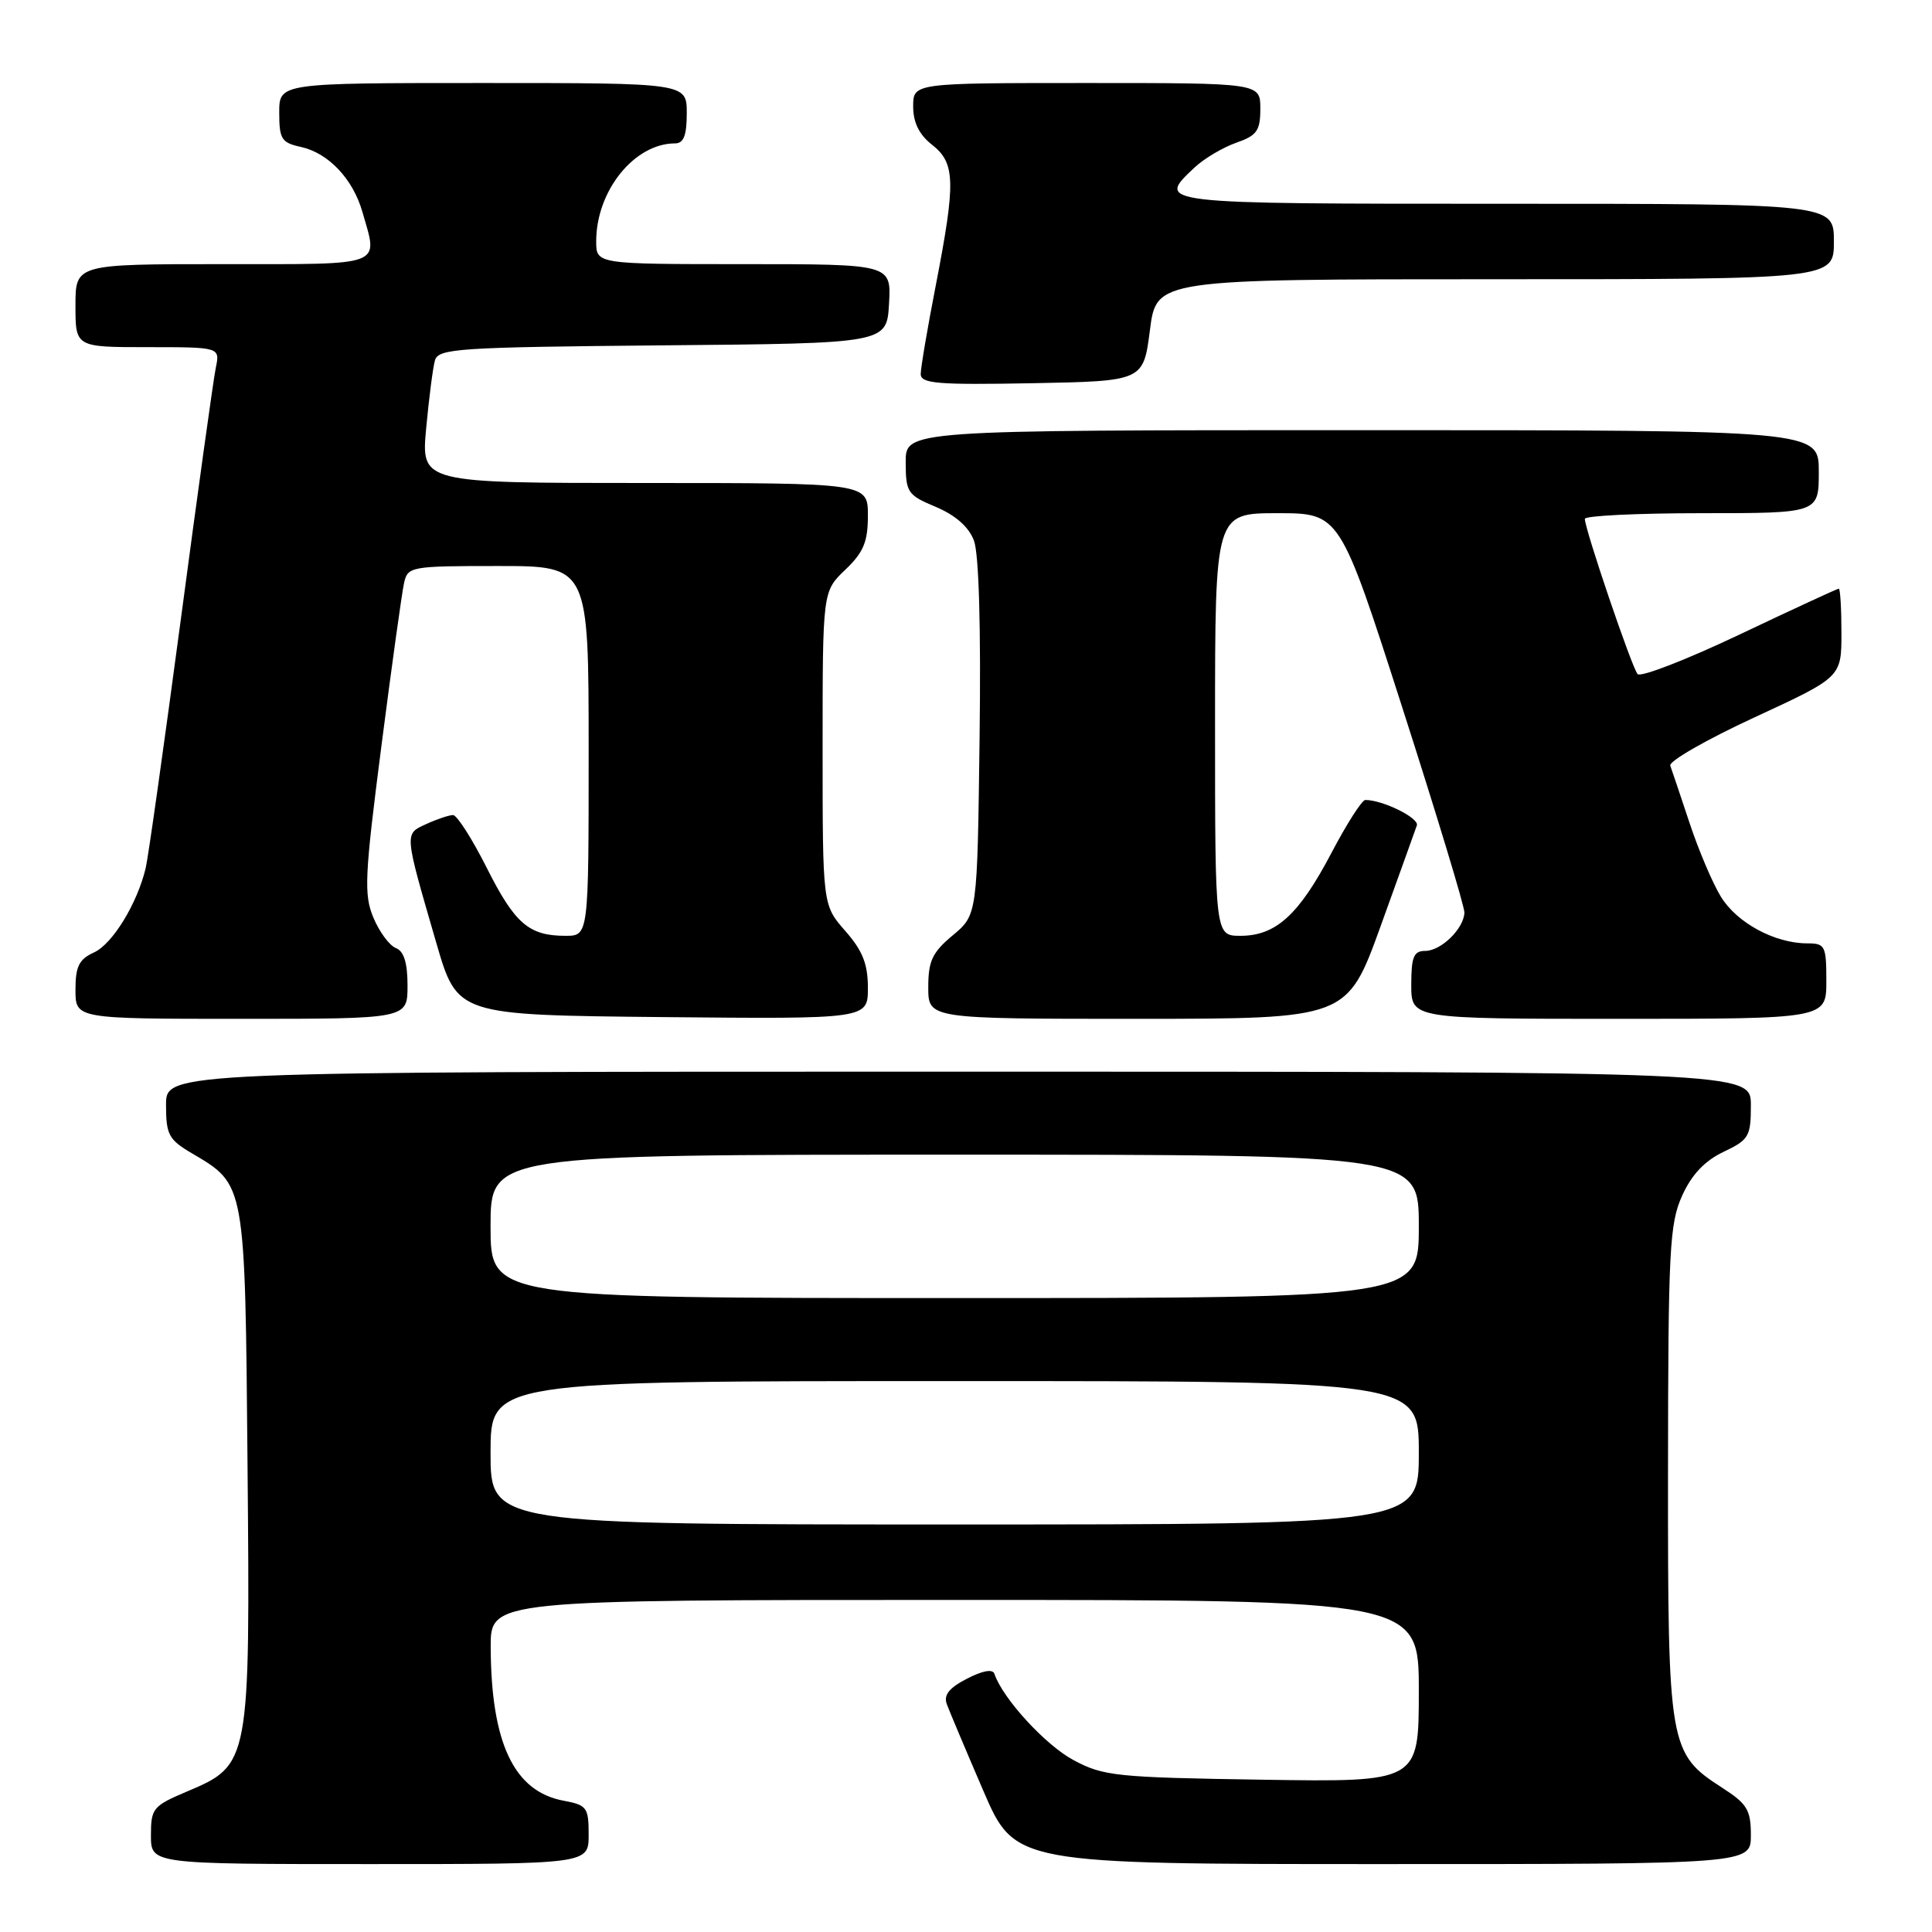 <?xml version="1.0" encoding="UTF-8" standalone="no"?>
<!DOCTYPE svg PUBLIC "-//W3C//DTD SVG 1.1//EN" "http://www.w3.org/Graphics/SVG/1.1/DTD/svg11.dtd" >
<svg xmlns="http://www.w3.org/2000/svg" xmlns:xlink="http://www.w3.org/1999/xlink" version="1.1" viewBox="0 0 256 256">
 <g >
 <path fill="currentColor"
d=" M 78.00 243.11 C 78.00 239.49 77.77 239.18 74.66 238.60 C 68.10 237.37 65.07 230.97 65.02 218.25 C 65.00 212.00 65.00 212.00 126.50 212.00 C 188.00 212.00 188.00 212.00 188.00 224.07 C 188.00 236.14 188.00 236.14 167.25 235.82 C 147.91 235.52 146.21 235.35 142.24 233.22 C 138.53 231.24 132.85 225.04 131.77 221.80 C 131.54 221.12 130.23 221.35 128.12 222.44 C 125.75 223.66 125.01 224.60 125.46 225.82 C 125.80 226.74 127.97 231.89 130.28 237.25 C 134.48 247.00 134.48 247.00 183.24 247.00 C 232.00 247.00 232.00 247.00 232.00 243.17 C 232.00 239.84 231.51 239.02 228.25 236.92 C 221.13 232.33 221.00 231.55 221.02 195.00 C 221.04 165.53 221.22 162.12 222.90 158.42 C 224.16 155.63 225.89 153.81 228.37 152.63 C 231.74 151.03 232.00 150.59 232.00 146.45 C 232.00 142.00 232.00 142.00 127.00 142.00 C 22.00 142.00 22.00 142.00 22.00 146.40 C 22.00 150.35 22.35 151.01 25.43 152.82 C 32.55 157.02 32.47 156.58 32.80 194.20 C 33.15 233.63 33.11 233.86 24.81 237.37 C 20.26 239.29 20.00 239.61 20.00 243.20 C 20.00 247.00 20.00 247.00 49.00 247.00 C 78.00 247.00 78.00 247.00 78.00 243.11 Z  M 54.00 130.61 C 54.00 127.57 53.52 126.03 52.45 125.62 C 51.61 125.29 50.27 123.49 49.48 121.60 C 48.20 118.54 48.31 116.14 50.54 98.84 C 51.91 88.20 53.26 78.49 53.54 77.25 C 54.02 75.07 54.41 75.00 66.02 75.00 C 78.00 75.00 78.00 75.00 78.00 99.50 C 78.00 124.00 78.00 124.00 74.93 124.00 C 70.08 124.00 68.22 122.40 64.48 114.96 C 62.55 111.13 60.55 108.00 60.03 108.00 C 59.52 108.00 57.93 108.53 56.51 109.18 C 53.55 110.53 53.52 110.16 57.83 125.00 C 60.60 134.50 60.60 134.50 87.80 134.77 C 115.00 135.03 115.00 135.03 115.00 130.90 C 115.00 127.73 114.30 125.97 112.00 123.35 C 109.00 119.93 109.00 119.93 109.00 99.15 C 109.00 78.37 109.00 78.37 112.00 75.50 C 114.43 73.18 115.00 71.80 115.00 68.31 C 115.00 64.00 115.00 64.00 85.40 64.00 C 55.80 64.00 55.80 64.00 56.47 56.75 C 56.84 52.76 57.36 48.72 57.63 47.76 C 58.08 46.18 60.62 46.01 87.81 45.76 C 117.50 45.50 117.50 45.50 117.80 40.25 C 118.10 35.00 118.10 35.00 98.55 35.00 C 79.00 35.00 79.00 35.00 79.00 31.97 C 79.00 25.28 84.06 19.00 89.45 19.00 C 90.59 19.00 91.00 17.95 91.00 15.00 C 91.00 11.00 91.00 11.00 64.00 11.00 C 37.00 11.00 37.00 11.00 37.00 14.92 C 37.00 18.43 37.30 18.91 39.87 19.47 C 43.52 20.27 46.77 23.71 48.02 28.08 C 50.12 35.40 51.19 35.00 29.50 35.00 C 10.00 35.00 10.00 35.00 10.00 40.50 C 10.00 46.00 10.00 46.00 19.58 46.00 C 29.16 46.00 29.16 46.00 28.59 48.75 C 28.28 50.26 26.20 65.22 23.97 82.00 C 21.73 98.78 19.64 113.62 19.31 115.00 C 18.19 119.73 14.91 125.08 12.46 126.20 C 10.47 127.11 10.00 128.05 10.00 131.16 C 10.00 135.00 10.00 135.00 32.00 135.00 C 54.00 135.00 54.00 135.00 54.00 130.61 Z  M 182.93 122.75 C 185.36 116.01 187.53 109.99 187.74 109.37 C 188.07 108.39 183.22 106.00 180.91 106.00 C 180.47 106.00 178.44 109.17 176.41 113.04 C 172.11 121.22 169.06 124.00 164.37 124.00 C 161.00 124.00 161.00 124.00 161.00 96.00 C 161.00 68.00 161.00 68.00 169.27 68.00 C 177.54 68.00 177.54 68.00 185.81 93.75 C 190.36 107.91 194.07 120.14 194.04 120.92 C 193.98 123.04 190.95 126.00 188.85 126.00 C 187.32 126.00 187.00 126.79 187.00 130.50 C 187.00 135.00 187.00 135.00 214.50 135.00 C 242.00 135.00 242.00 135.00 242.00 130.00 C 242.00 125.32 241.84 125.00 239.47 125.00 C 235.17 125.00 230.14 122.28 228.02 118.81 C 226.91 116.99 225.04 112.58 223.86 109.00 C 222.67 105.42 221.53 102.03 221.32 101.45 C 221.11 100.87 226.13 97.99 232.47 95.06 C 244.00 89.73 244.00 89.73 244.00 83.86 C 244.00 80.64 243.84 78.00 243.65 78.00 C 243.46 78.00 237.55 80.73 230.52 84.07 C 223.49 87.41 217.40 89.77 216.99 89.32 C 216.24 88.49 210.00 70.13 210.00 68.75 C 210.00 68.34 216.97 68.00 225.50 68.00 C 241.00 68.00 241.00 68.00 241.00 62.50 C 241.00 57.00 241.00 57.00 180.50 57.00 C 120.00 57.00 120.00 57.00 120.01 61.25 C 120.02 65.26 120.25 65.60 124.01 67.17 C 126.61 68.27 128.36 69.81 129.05 71.62 C 129.71 73.37 129.99 83.07 129.80 97.81 C 129.50 121.22 129.50 121.22 126.25 123.93 C 123.53 126.20 123.00 127.33 123.00 130.82 C 123.00 135.00 123.00 135.00 150.75 135.00 C 178.50 134.99 178.50 134.99 182.93 122.75 Z  M 152.37 43.75 C 153.23 37.00 153.23 37.00 198.12 37.00 C 243.00 37.00 243.00 37.00 243.00 32.00 C 243.00 27.00 243.00 27.00 199.50 27.00 C 152.93 27.00 153.15 27.03 158.29 22.19 C 159.55 21.01 162.03 19.54 163.79 18.92 C 166.55 17.96 167.00 17.33 167.00 14.40 C 167.00 11.00 167.00 11.00 144.00 11.00 C 121.00 11.00 121.00 11.00 121.00 14.11 C 121.00 16.23 121.79 17.84 123.50 19.18 C 126.59 21.61 126.66 24.07 124.00 37.79 C 122.90 43.44 122.00 48.74 122.00 49.56 C 122.00 50.83 124.22 51.01 136.75 50.78 C 151.50 50.50 151.50 50.50 152.37 43.75 Z  M 65.00 192.50 C 65.00 183.00 65.00 183.00 126.50 183.00 C 188.00 183.00 188.00 183.00 188.00 192.50 C 188.00 202.00 188.00 202.00 126.50 202.00 C 65.00 202.00 65.00 202.00 65.00 192.50 Z  M 65.00 162.50 C 65.00 153.00 65.00 153.00 126.50 153.00 C 188.00 153.00 188.00 153.00 188.00 162.50 C 188.00 172.00 188.00 172.00 126.50 172.00 C 65.00 172.00 65.00 172.00 65.00 162.50 Z "/>
</g>
</svg>